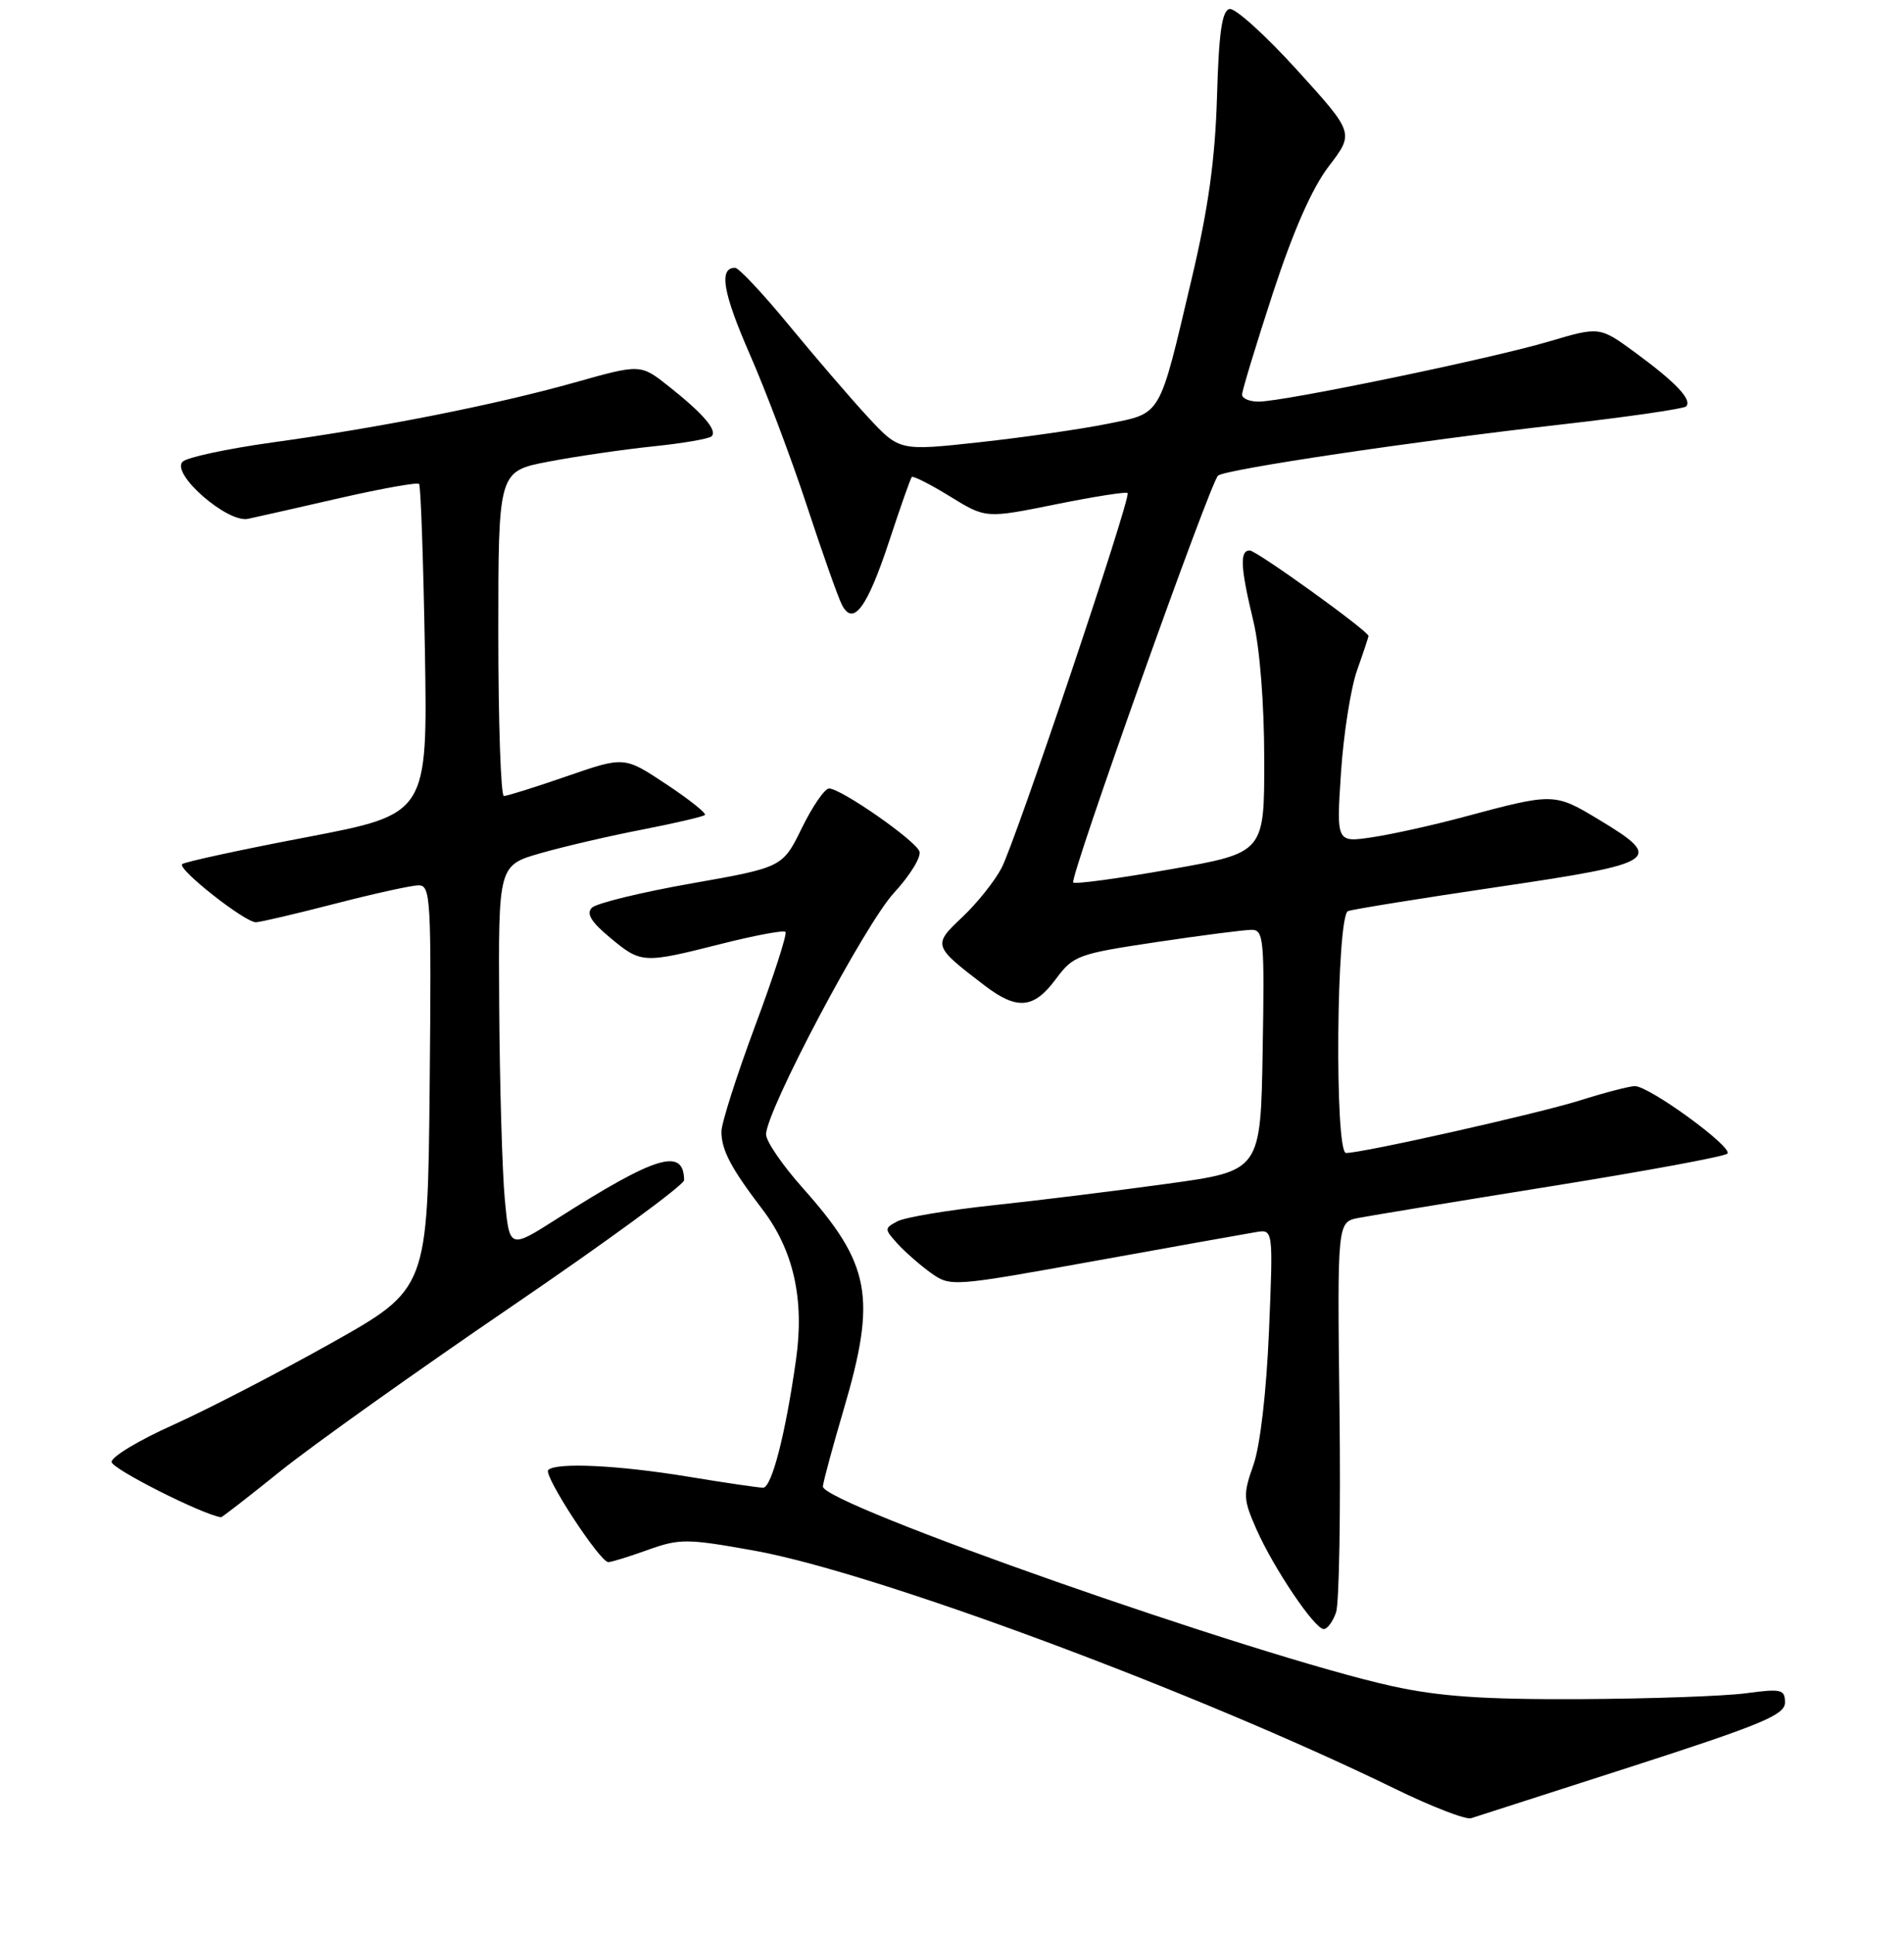 <?xml version="1.0" encoding="UTF-8" standalone="no"?>
<!DOCTYPE svg PUBLIC "-//W3C//DTD SVG 1.1//EN" "http://www.w3.org/Graphics/SVG/1.1/DTD/svg11.dtd" >
<svg xmlns="http://www.w3.org/2000/svg" xmlns:xlink="http://www.w3.org/1999/xlink" version="1.1" viewBox="0 0 256 260">
 <g >
 <path fill="currentColor"
d=" M 219.54 237.43 C 236.88 231.83 240.00 230.53 240.00 228.88 C 240.00 227.11 239.52 226.99 234.75 227.63 C 231.86 228.02 221.85 228.37 212.50 228.42 C 199.50 228.48 193.55 228.07 187.21 226.68 C 168.85 222.64 110.40 202.14 110.64 199.82 C 110.71 199.10 111.97 194.45 113.43 189.50 C 117.89 174.38 117.08 169.97 107.96 159.74 C 105.23 156.68 103.00 153.43 103.00 152.51 C 103.00 149.35 116.27 124.29 120.19 120.04 C 122.36 117.69 123.90 115.18 123.62 114.45 C 123.04 112.94 113.07 106.00 111.47 106.00 C 110.89 106.00 109.25 108.38 107.82 111.30 C 105.22 116.60 105.22 116.60 92.94 118.77 C 86.19 119.96 80.18 121.43 79.58 122.03 C 78.80 122.82 79.48 123.94 82.00 126.03 C 86.21 129.54 86.44 129.55 96.89 126.91 C 101.43 125.76 105.36 125.02 105.61 125.28 C 105.86 125.53 104.03 131.21 101.53 137.91 C 99.04 144.61 97.00 151.00 97.00 152.11 C 97.00 154.61 98.27 157.02 102.51 162.58 C 106.69 168.06 108.18 174.68 107.03 182.76 C 105.62 192.78 103.76 200.00 102.59 200.00 C 101.99 199.99 97.45 199.33 92.50 198.51 C 83.06 196.96 74.76 196.57 73.71 197.62 C 73.03 198.31 80.65 210.00 81.79 210.00 C 82.18 210.01 84.57 209.27 87.10 208.36 C 91.40 206.82 92.35 206.83 101.43 208.46 C 117.67 211.39 160.64 227.35 187.50 240.44 C 192.45 242.86 197.08 244.65 197.79 244.43 C 198.50 244.21 208.29 241.06 219.54 237.43 Z  M 179.64 216.75 C 180.06 215.51 180.27 203.20 180.10 189.40 C 179.80 164.29 179.80 164.29 182.65 163.73 C 184.22 163.43 195.85 161.51 208.50 159.48 C 221.15 157.45 231.84 155.48 232.25 155.09 C 233.12 154.29 221.75 145.99 219.80 146.01 C 219.08 146.02 215.73 146.89 212.34 147.96 C 206.65 149.74 183.24 155.00 180.98 155.00 C 179.42 155.00 179.68 123.05 181.25 122.48 C 181.94 122.23 191.05 120.76 201.50 119.22 C 223.08 116.03 223.83 115.53 215.00 110.20 C 208.99 106.58 208.90 106.58 196.94 109.79 C 192.79 110.91 187.20 112.15 184.53 112.55 C 179.68 113.28 179.68 113.28 180.30 103.89 C 180.64 98.72 181.61 92.53 182.46 90.12 C 183.31 87.72 184.00 85.63 184.00 85.50 C 184.00 84.84 168.94 74.00 168.03 74.00 C 166.66 74.00 166.78 76.28 168.52 83.50 C 169.38 87.08 169.98 94.58 169.98 102.07 C 170.00 114.64 170.00 114.64 157.38 116.86 C 150.44 118.09 144.55 118.89 144.30 118.64 C 143.76 118.09 162.72 64.83 163.77 63.94 C 164.77 63.09 190.08 59.32 209.80 57.08 C 218.77 56.06 226.37 54.96 226.70 54.64 C 227.56 53.77 225.36 51.43 219.91 47.43 C 215.08 43.89 215.08 43.89 208.29 45.90 C 200.56 48.20 172.65 53.98 169.25 53.99 C 168.01 54.00 167.00 53.57 167.00 53.05 C 167.00 52.53 168.86 46.41 171.13 39.45 C 173.89 31.03 176.40 25.31 178.67 22.34 C 182.08 17.88 182.08 17.88 174.38 9.40 C 170.14 4.73 166.07 1.05 165.32 1.21 C 164.30 1.43 163.88 4.33 163.63 13.00 C 163.38 21.42 162.47 27.99 160.22 37.50 C 155.77 56.35 156.28 55.48 148.83 56.99 C 145.35 57.69 137.65 58.80 131.72 59.45 C 120.93 60.63 120.93 60.63 116.70 56.07 C 114.38 53.56 109.61 48.01 106.10 43.75 C 102.60 39.49 99.33 36.00 98.83 36.00 C 96.62 36.00 97.19 39.33 100.80 47.60 C 102.95 52.49 106.41 61.67 108.49 68.00 C 110.57 74.33 112.69 80.32 113.20 81.31 C 114.72 84.26 116.60 81.72 119.58 72.67 C 121.06 68.18 122.41 64.34 122.59 64.13 C 122.76 63.93 125.07 65.10 127.72 66.73 C 132.54 69.70 132.54 69.70 141.90 67.81 C 147.04 66.77 151.42 66.08 151.61 66.28 C 152.13 66.79 136.63 112.89 134.67 116.67 C 133.77 118.42 131.40 121.38 129.42 123.26 C 125.38 127.06 125.41 127.16 132.43 132.52 C 136.77 135.82 139.01 135.61 141.96 131.62 C 144.32 128.45 144.92 128.23 155.48 126.65 C 161.56 125.74 167.32 125.00 168.29 125.00 C 169.91 125.00 170.03 126.30 169.77 141.20 C 169.50 157.41 169.50 157.41 157.00 159.13 C 150.12 160.08 139.55 161.39 133.50 162.03 C 127.45 162.68 121.68 163.65 120.67 164.18 C 118.89 165.13 118.89 165.22 120.67 167.19 C 121.68 168.30 123.70 170.07 125.16 171.12 C 127.81 173.00 127.99 172.98 147.16 169.52 C 157.80 167.60 167.56 165.85 168.85 165.64 C 171.19 165.24 171.19 165.24 170.62 178.93 C 170.27 187.18 169.44 194.33 168.53 196.93 C 167.12 200.92 167.15 201.54 168.93 205.58 C 171.26 210.85 176.76 219.00 177.98 219.00 C 178.47 219.00 179.21 217.99 179.64 216.75 Z  M 37.73 197.75 C 42.01 194.31 55.97 184.37 68.76 175.65 C 81.54 166.94 91.99 159.29 91.98 158.65 C 91.93 154.22 88.22 155.35 74.83 163.88 C 68.50 167.91 68.50 167.91 67.87 161.21 C 67.53 157.52 67.19 145.91 67.12 135.41 C 67.00 116.32 67.00 116.32 72.75 114.68 C 75.91 113.78 82.07 112.35 86.43 111.51 C 90.79 110.66 94.55 109.78 94.78 109.56 C 95.00 109.33 92.66 107.46 89.56 105.41 C 83.94 101.68 83.94 101.68 76.22 104.35 C 71.97 105.82 68.16 107.02 67.75 107.01 C 67.34 107.01 67.00 97.18 67.00 85.17 C 67.00 63.35 67.00 63.35 73.75 62.06 C 77.46 61.35 83.78 60.43 87.79 60.01 C 91.80 59.60 95.35 58.99 95.68 58.65 C 96.48 57.85 94.54 55.60 89.91 51.93 C 86.12 48.93 86.12 48.93 77.31 51.41 C 66.63 54.41 51.27 57.46 36.55 59.49 C 30.52 60.33 25.12 61.49 24.55 62.07 C 22.95 63.68 30.56 70.33 33.34 69.75 C 34.53 69.50 40.10 68.24 45.72 66.95 C 51.34 65.67 56.13 64.81 56.35 65.06 C 56.57 65.30 56.92 75.38 57.13 87.46 C 57.50 109.43 57.50 109.43 41.26 112.54 C 32.33 114.24 24.79 115.88 24.49 116.17 C 23.83 116.84 32.94 124.01 34.41 123.98 C 35.01 123.97 39.77 122.85 45.00 121.50 C 50.23 120.15 55.29 119.03 56.27 119.02 C 57.92 119.00 58.01 120.76 57.77 146.14 C 57.50 173.28 57.50 173.28 44.50 180.58 C 37.35 184.59 27.79 189.53 23.25 191.57 C 18.71 193.60 15.00 195.83 15.00 196.53 C 15.00 197.45 27.20 203.61 29.72 203.97 C 29.85 203.99 33.45 201.19 37.73 197.75 Z "/>
</g>
</svg>